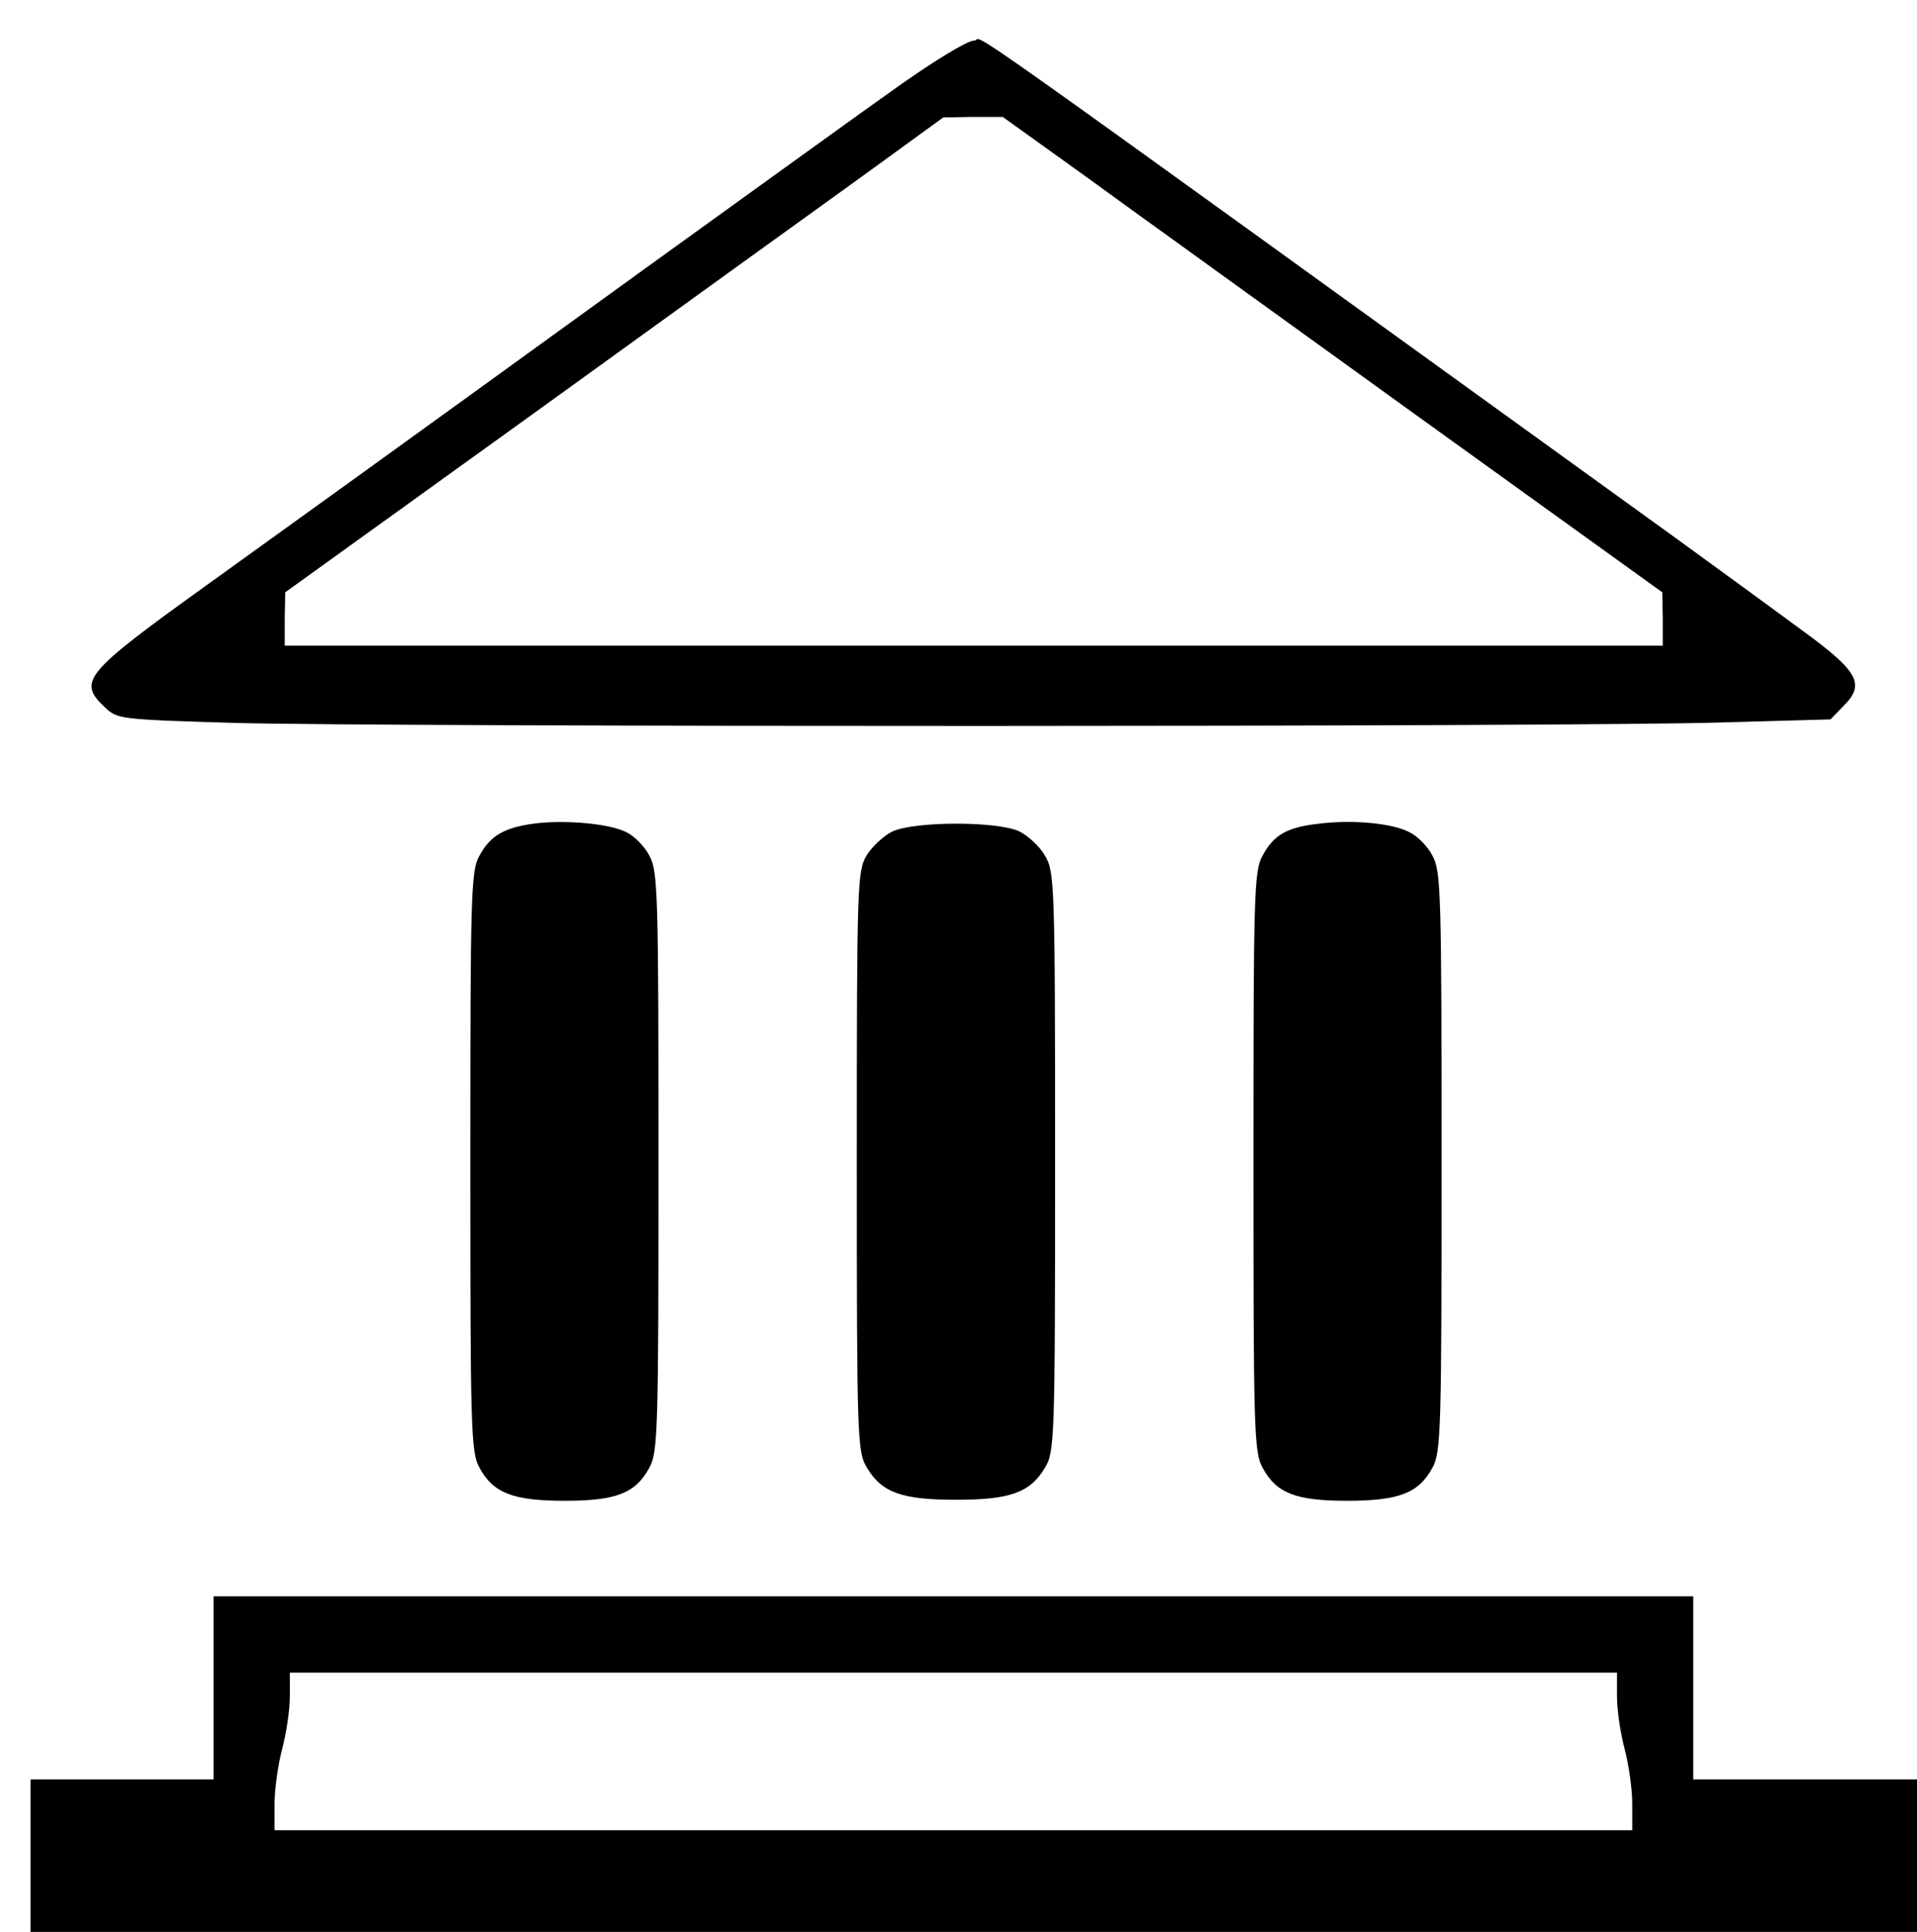 <?xml version="1.0" standalone="no"?>
<!DOCTYPE svg PUBLIC "-//W3C//DTD SVG 20010904//EN"
 "http://www.w3.org/TR/2001/REC-SVG-20010904/DTD/svg10.dtd">
<svg version="1.0" xmlns="http://www.w3.org/2000/svg"
 width="377pt" height="380pt" viewBox="0 0 377 380"
 preserveAspectRatio="xMidYMid meet">
<g transform="translate(0,380) scale(0.1,-0.1)"
fill="#000000" stroke="none">
<path d="M1769 3632 c-68 -48 -288 -207 -489 -352 -569 -412 -693 -501 -875
-632 -239 -172 -253 -188 -199 -239 25 -24 30 -24 257 -31 300 -8 2647 -8
2924 1 l213 6 26 27 c42 42 29 67 -79 146 -50 37 -164 120 -252 184 -1508
1089 -1351 978 -1380 978 -13 0 -78 -40 -146 -88z m366 -179 c89 -65 381 -275
648 -468 l486 -350 1 -52 0 -53 -1355 0 -1355 0 0 53 1 52 486 350 c267 193
558 403 647 467 l161 117 58 1 59 0 163 -117z"/>
<path d="M1050 2180 c-59 -8 -86 -24 -107 -63 -17 -29 -18 -77 -18 -602 0
-526 1 -572 18 -602 27 -50 66 -65 168 -65 101 0 139 15 166 65 17 30 18 76
18 602 0 526 -1 572 -18 602 -9 18 -30 39 -45 46 -33 17 -121 25 -182 17z"/>
<path d="M2595 2180 c-64 -7 -90 -22 -112 -63 -17 -29 -18 -77 -18 -602 0
-526 1 -572 18 -602 27 -50 65 -65 166 -65 102 0 141 15 168 65 17 30 18 76
18 602 0 526 -1 572 -18 602 -9 18 -30 39 -45 46 -34 18 -112 25 -177 17z"/>
<path d="M1754 2164 c-16 -8 -39 -29 -50 -47 -18 -31 -19 -55 -19 -602 0 -548
1 -571 20 -602 29 -49 69 -63 175 -63 106 0 146 14 175 63 19 31 20 54 20 602
0 548 -1 571 -20 602 -10 18 -33 39 -51 48 -44 20 -207 20 -250 -1z"/>
<path d="M420 480 l0 -180 -180 0 -180 0 0 -150 0 -150 1855 0 1855 0 0 150 0
150 -220 0 -220 0 0 180 0 180 -1455 0 -1455 0 0 -180z m2760 -17 c0 -27 7
-73 15 -103 8 -30 15 -79 15 -107 l0 -53 -1335 0 -1335 0 0 53 c0 28 7 77 15
107 8 30 15 76 15 103 l0 47 1305 0 1305 0 0 -47z"/>
</g>
</svg>
